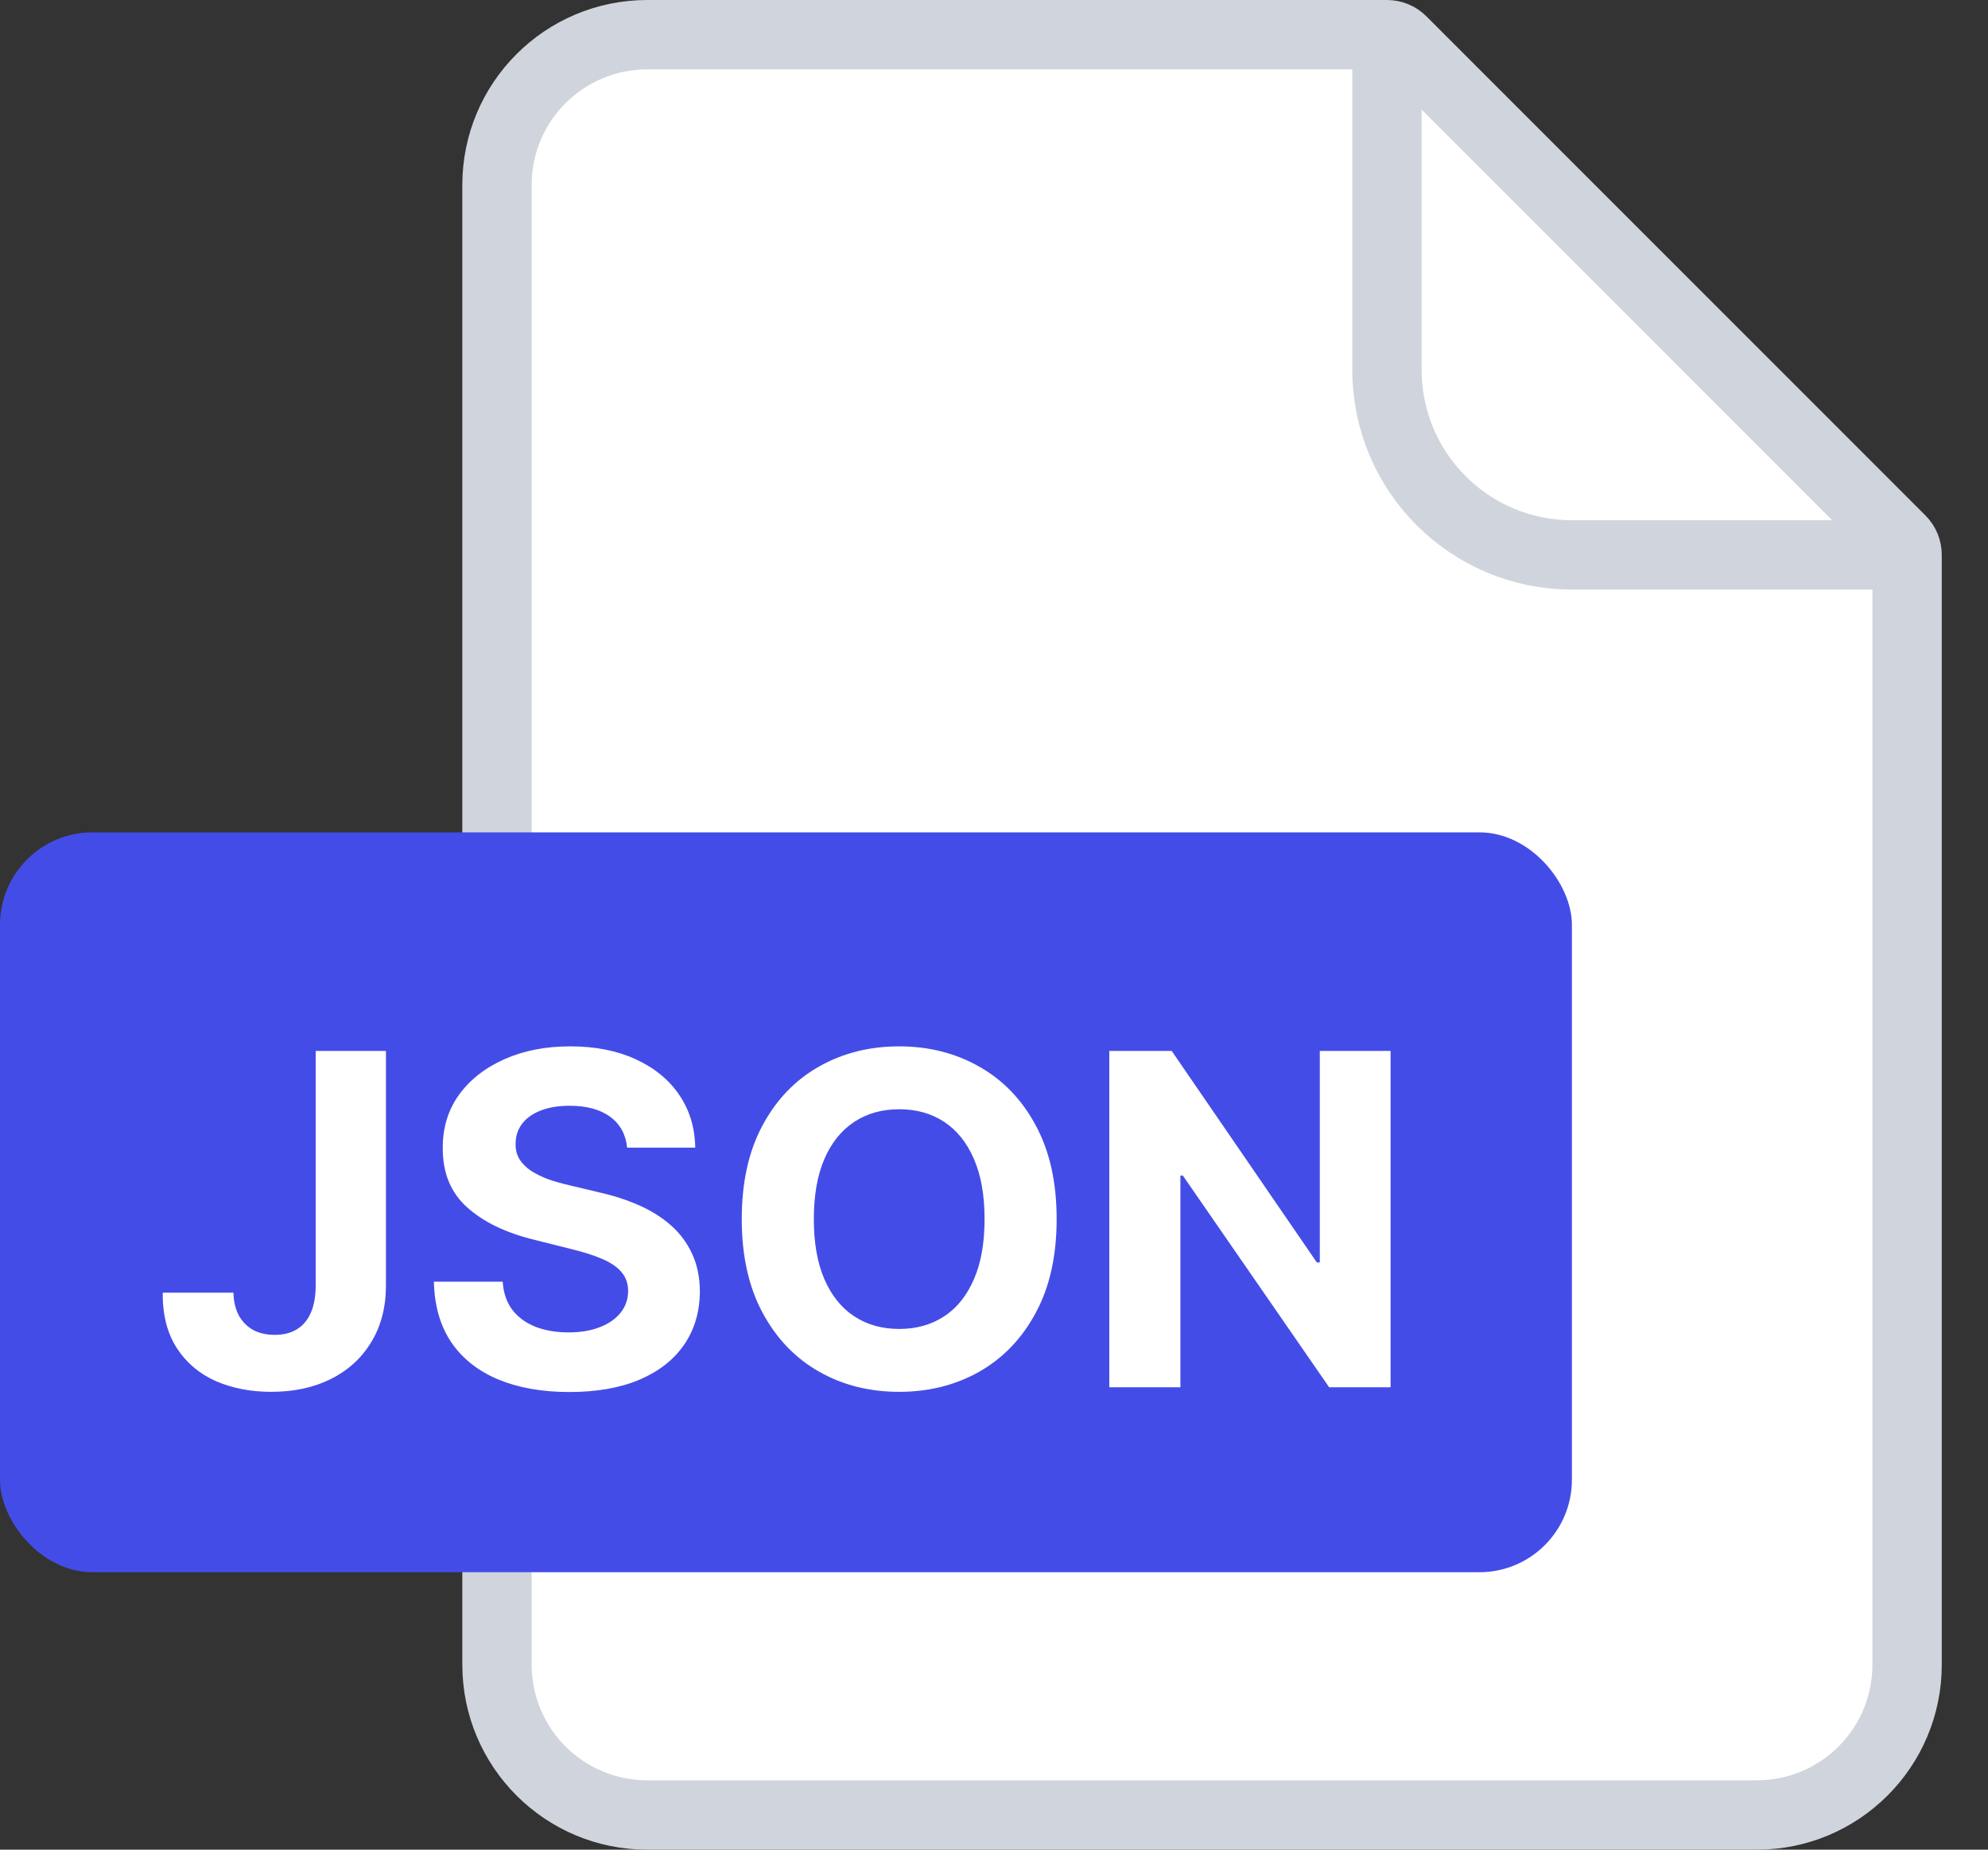 <svg width="43" height="40" viewBox="0 0 43 40" fill="none" xmlns="http://www.w3.org/2000/svg">
    <rect x="0" y="0" width="43" height="40" fill="#333333" stroke="none"/>
    <path d="M10.75 4C10.75 2.205 12.205 0.75 14 0.75H30C30.121 0.75 30.238 0.798 30.323 0.884L41.116 11.677C41.202 11.762 41.25 11.879 41.25 12V36C41.25 37.795 39.795 39.25 38 39.25H14C12.205 39.25 10.75 37.795 10.75 36V4Z" fill="white" stroke="#D0D5DD" stroke-width="1.5"/>
    <path d="M30 0.5V8C30 10.209 31.791 12 34 12H41.5" stroke="#D0D5DD" stroke-width="1.5"/>
    <rect y="18" width="34" height="16" rx="2" fill="#444CE7"/>
    <path d="M6.828 22.727H8.348V27.798C8.348 28.267 8.243 28.674 8.032 29.02C7.824 29.366 7.534 29.632 7.162 29.819C6.79 30.006 6.358 30.099 5.866 30.099C5.428 30.099 5.03 30.023 4.673 29.869C4.318 29.712 4.036 29.476 3.828 29.158C3.619 28.839 3.516 28.438 3.519 27.954H5.049C5.054 28.146 5.093 28.311 5.166 28.448C5.242 28.583 5.345 28.687 5.475 28.761C5.608 28.832 5.764 28.867 5.944 28.867C6.133 28.867 6.293 28.827 6.423 28.746C6.556 28.664 6.657 28.543 6.725 28.384C6.794 28.226 6.828 28.03 6.828 27.798V22.727ZM13.565 24.819C13.536 24.532 13.414 24.31 13.199 24.151C12.983 23.993 12.691 23.913 12.322 23.913C12.071 23.913 11.859 23.949 11.686 24.02C11.513 24.088 11.381 24.184 11.288 24.308C11.198 24.431 11.153 24.57 11.153 24.727C11.149 24.857 11.176 24.97 11.235 25.067C11.297 25.165 11.381 25.249 11.487 25.32C11.594 25.388 11.717 25.449 11.857 25.501C11.996 25.55 12.145 25.593 12.304 25.629L12.957 25.785C13.275 25.856 13.566 25.951 13.831 26.069C14.096 26.187 14.326 26.333 14.52 26.506C14.714 26.678 14.864 26.882 14.971 27.116C15.08 27.351 15.136 27.62 15.138 27.923C15.136 28.368 15.022 28.754 14.797 29.08C14.574 29.405 14.252 29.657 13.831 29.837C13.412 30.014 12.907 30.103 12.315 30.103C11.728 30.103 11.216 30.013 10.781 29.833C10.347 29.653 10.009 29.387 9.765 29.034C9.524 28.679 9.397 28.24 9.385 27.717H10.873C10.889 27.96 10.959 28.164 11.082 28.327C11.208 28.488 11.375 28.61 11.583 28.693C11.794 28.774 12.032 28.814 12.297 28.814C12.557 28.814 12.784 28.776 12.975 28.7C13.169 28.625 13.32 28.519 13.426 28.384C13.533 28.249 13.586 28.094 13.586 27.919C13.586 27.756 13.537 27.618 13.44 27.507C13.346 27.396 13.206 27.301 13.021 27.223C12.839 27.145 12.615 27.074 12.35 27.01L11.558 26.811C10.945 26.662 10.461 26.429 10.106 26.111C9.751 25.794 9.574 25.367 9.577 24.829C9.574 24.389 9.692 24.005 9.928 23.675C10.168 23.346 10.495 23.09 10.912 22.905C11.329 22.72 11.802 22.628 12.332 22.628C12.872 22.628 13.343 22.72 13.746 22.905C14.151 23.09 14.466 23.346 14.69 23.675C14.915 24.005 15.031 24.386 15.038 24.819H13.565ZM22.855 26.364C22.855 27.157 22.705 27.831 22.404 28.388C22.106 28.944 21.699 29.369 21.183 29.663C20.669 29.954 20.091 30.099 19.45 30.099C18.803 30.099 18.224 29.953 17.71 29.659C17.196 29.366 16.79 28.941 16.492 28.384C16.193 27.828 16.044 27.154 16.044 26.364C16.044 25.57 16.193 24.896 16.492 24.34C16.79 23.783 17.196 23.359 17.71 23.068C18.224 22.775 18.803 22.628 19.45 22.628C20.091 22.628 20.669 22.775 21.183 23.068C21.699 23.359 22.106 23.783 22.404 24.34C22.705 24.896 22.855 25.57 22.855 26.364ZM21.296 26.364C21.296 25.85 21.22 25.417 21.066 25.064C20.914 24.711 20.7 24.444 20.423 24.261C20.146 24.079 19.822 23.988 19.45 23.988C19.078 23.988 18.754 24.079 18.477 24.261C18.2 24.444 17.984 24.711 17.831 25.064C17.679 25.417 17.603 25.85 17.603 26.364C17.603 26.877 17.679 27.311 17.831 27.663C17.984 28.016 18.2 28.284 18.477 28.466C18.754 28.648 19.078 28.739 19.45 28.739C19.822 28.739 20.146 28.648 20.423 28.466C20.7 28.284 20.914 28.016 21.066 27.663C21.22 27.311 21.296 26.877 21.296 26.364ZM30.078 22.727V30H28.749L25.585 25.423H25.532V30H23.994V22.727H25.344L28.483 27.301H28.547V22.727H30.078Z" fill="white"/>
</svg>
